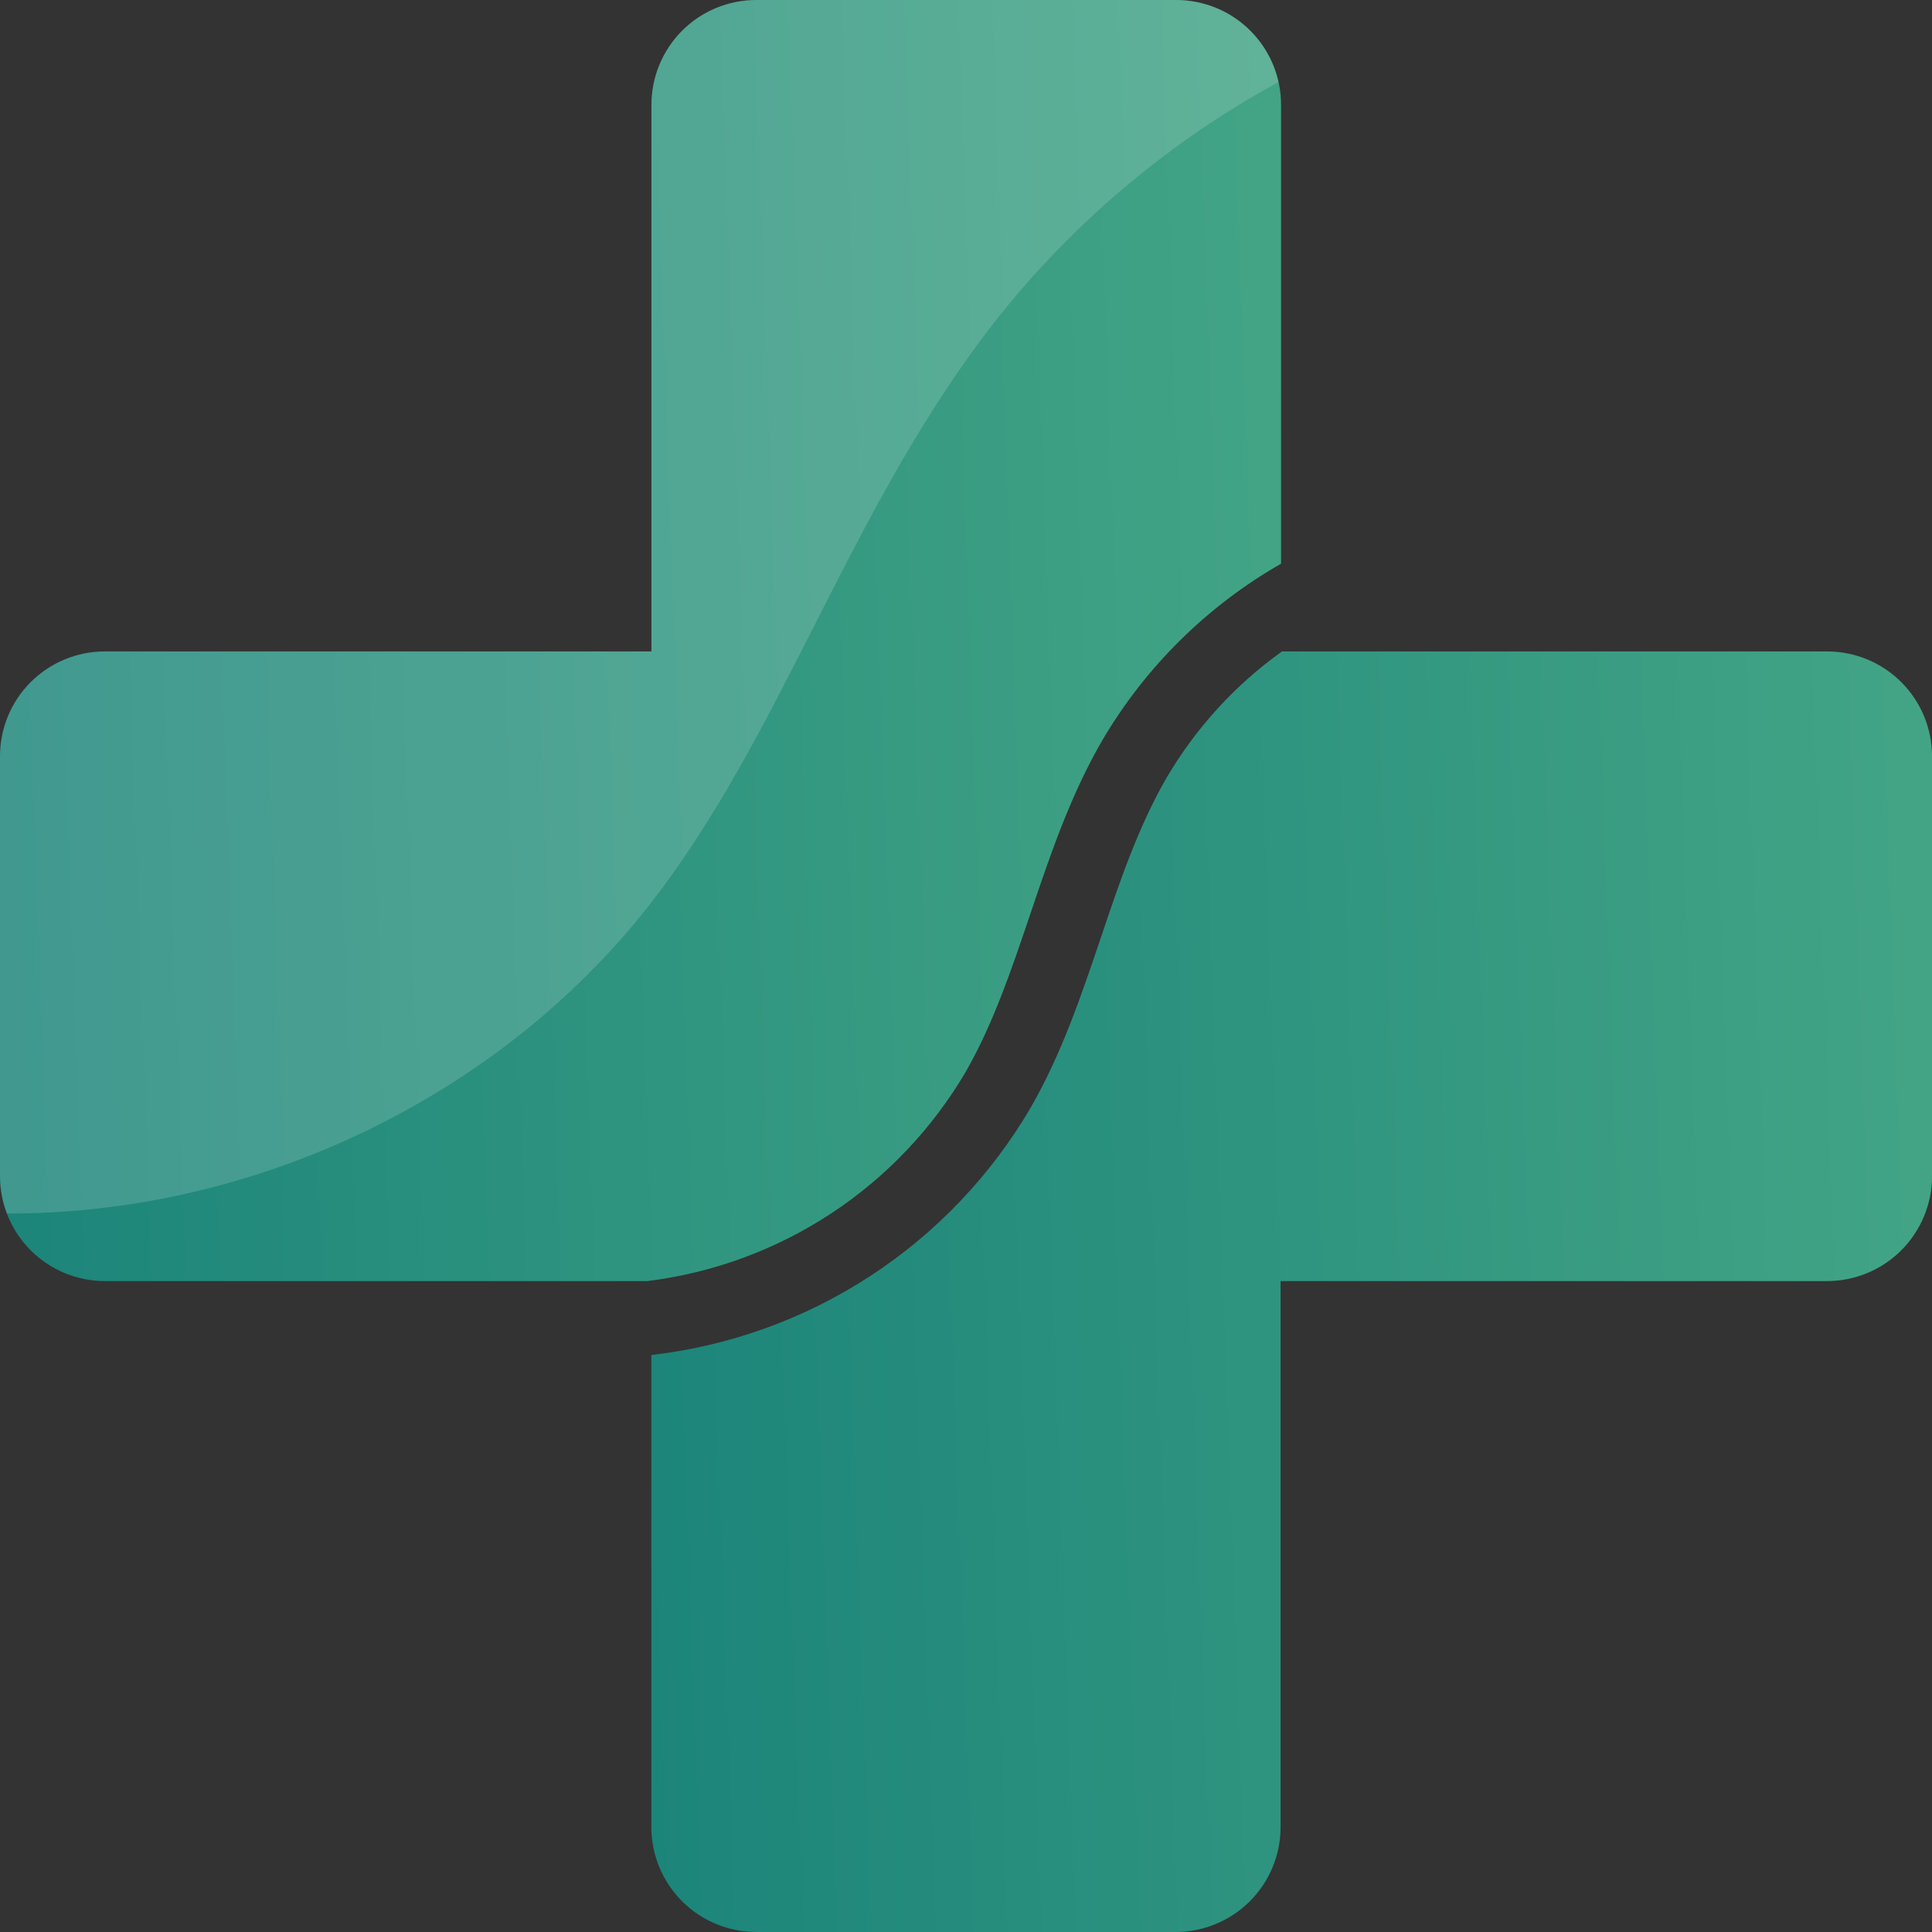 <svg width="61" height="61" viewBox="0 0 61 61" fill="none" xmlns="http://www.w3.org/2000/svg">
<rect x="0" y="0" width="61" height="61" fill="#333333" stroke="none"/>
<g id="Group 1948754677">
<path id="Vector" d="M30.497 33.832C31.366 32.307 31.931 30.631 32.532 28.854C33.153 27.014 33.795 25.106 34.816 23.353C36.179 21.044 38.12 19.129 40.448 17.797V3.312C40.448 2.876 40.362 2.446 40.196 2.044C40.029 1.642 39.785 1.276 39.477 0.969C39.169 0.661 38.804 0.417 38.401 0.251C37.999 0.085 37.568 -0 37.133 1.70682e-06H23.88C23.445 -0 23.014 0.085 22.612 0.251C22.21 0.417 21.845 0.661 21.537 0.969C21.23 1.277 20.986 1.642 20.82 2.044C20.653 2.446 20.568 2.877 20.568 3.312V20.568H3.312C2.877 20.568 2.446 20.653 2.044 20.82C1.642 20.986 1.277 21.23 0.969 21.537C0.661 21.845 0.417 22.21 0.251 22.612C0.085 23.014 -0 23.445 1.70671e-06 23.88V37.133C-0 37.568 0.085 37.999 0.251 38.401C0.417 38.804 0.661 39.169 0.969 39.477C1.276 39.785 1.642 40.029 2.044 40.196C2.446 40.362 2.876 40.448 3.312 40.448H20.441C22.512 40.191 24.497 39.461 26.241 38.314C27.985 37.166 29.441 35.633 30.497 33.832Z" fill="url(#paint0_linear_44_9974)"/>
<path id="Vector_2" d="M57.7 20.568H40.477C39.002 21.622 37.766 22.974 36.846 24.535C35.946 26.083 35.368 27.796 34.757 29.607C34.145 31.417 33.521 33.274 32.537 34.98C31.283 37.12 29.549 38.939 27.471 40.293C25.394 41.647 23.03 42.499 20.566 42.782V57.685C20.566 58.12 20.651 58.551 20.817 58.953C20.984 59.355 21.228 59.721 21.535 60.029C21.843 60.337 22.208 60.581 22.61 60.747C23.012 60.914 23.443 61 23.878 61H37.118C37.553 61 37.984 60.914 38.386 60.747C38.789 60.581 39.154 60.337 39.462 60.029C39.77 59.721 40.014 59.355 40.181 58.953C40.347 58.551 40.433 58.12 40.433 57.685V40.448H57.686C58.565 40.448 59.408 40.099 60.03 39.477C60.652 38.856 61.001 38.012 61.001 37.133V23.88C61.001 23.003 60.654 22.163 60.035 21.542C59.416 20.921 58.576 20.571 57.7 20.568Z" fill="url(#paint1_linear_44_9974)"/>
<path id="Vector_3" opacity="0.25" d="M40.368 2.59C40.203 1.855 39.793 1.198 39.205 0.727C38.617 0.257 37.886 5.8752e-05 37.133 1.70682e-06H23.88C23.445 -0 23.014 0.085 22.612 0.251C22.21 0.417 21.845 0.661 21.537 0.969C21.23 1.277 20.986 1.642 20.82 2.044C20.653 2.446 20.568 2.877 20.568 3.312V20.568H3.312C2.877 20.568 2.446 20.653 2.044 20.82C1.642 20.986 1.277 21.23 0.969 21.537C0.661 21.845 0.417 22.21 0.251 22.612C0.085 23.014 -0 23.445 1.70671e-06 23.88V37.133C-0 37.537 0.074 37.938 0.218 38.315C7.977 38.339 15.708 34.695 20.501 28.575C22.57 25.929 24.105 22.913 25.727 19.722C27.407 16.407 29.16 12.978 31.578 9.942C33.993 6.934 36.981 4.435 40.368 2.59Z" fill="white" fill-opacity="0.64"/>
</g>
<defs>
<linearGradient id="paint0_linear_44_9974" x1="-25.797" y1="-4.607" x2="68.132" y2="-7.96" gradientUnits="userSpaceOnUse">
<stop stop-color="#057373"/>
<stop offset="0.291" stop-color="#1F877B"/>
<stop offset="0.497" stop-color="#319680"/>
<stop offset="1" stop-color="#5DB98D"/>
</linearGradient>
<linearGradient id="paint1_linear_44_9974" x1="-5.221" y1="15.963" x2="88.675" y2="12.611" gradientUnits="userSpaceOnUse">
<stop stop-color="#057373"/>
<stop offset="0.291" stop-color="#1F877B"/>
<stop offset="0.497" stop-color="#319680"/>
<stop offset="1" stop-color="#5DB98D"/>
</linearGradient>
</defs>
</svg>
